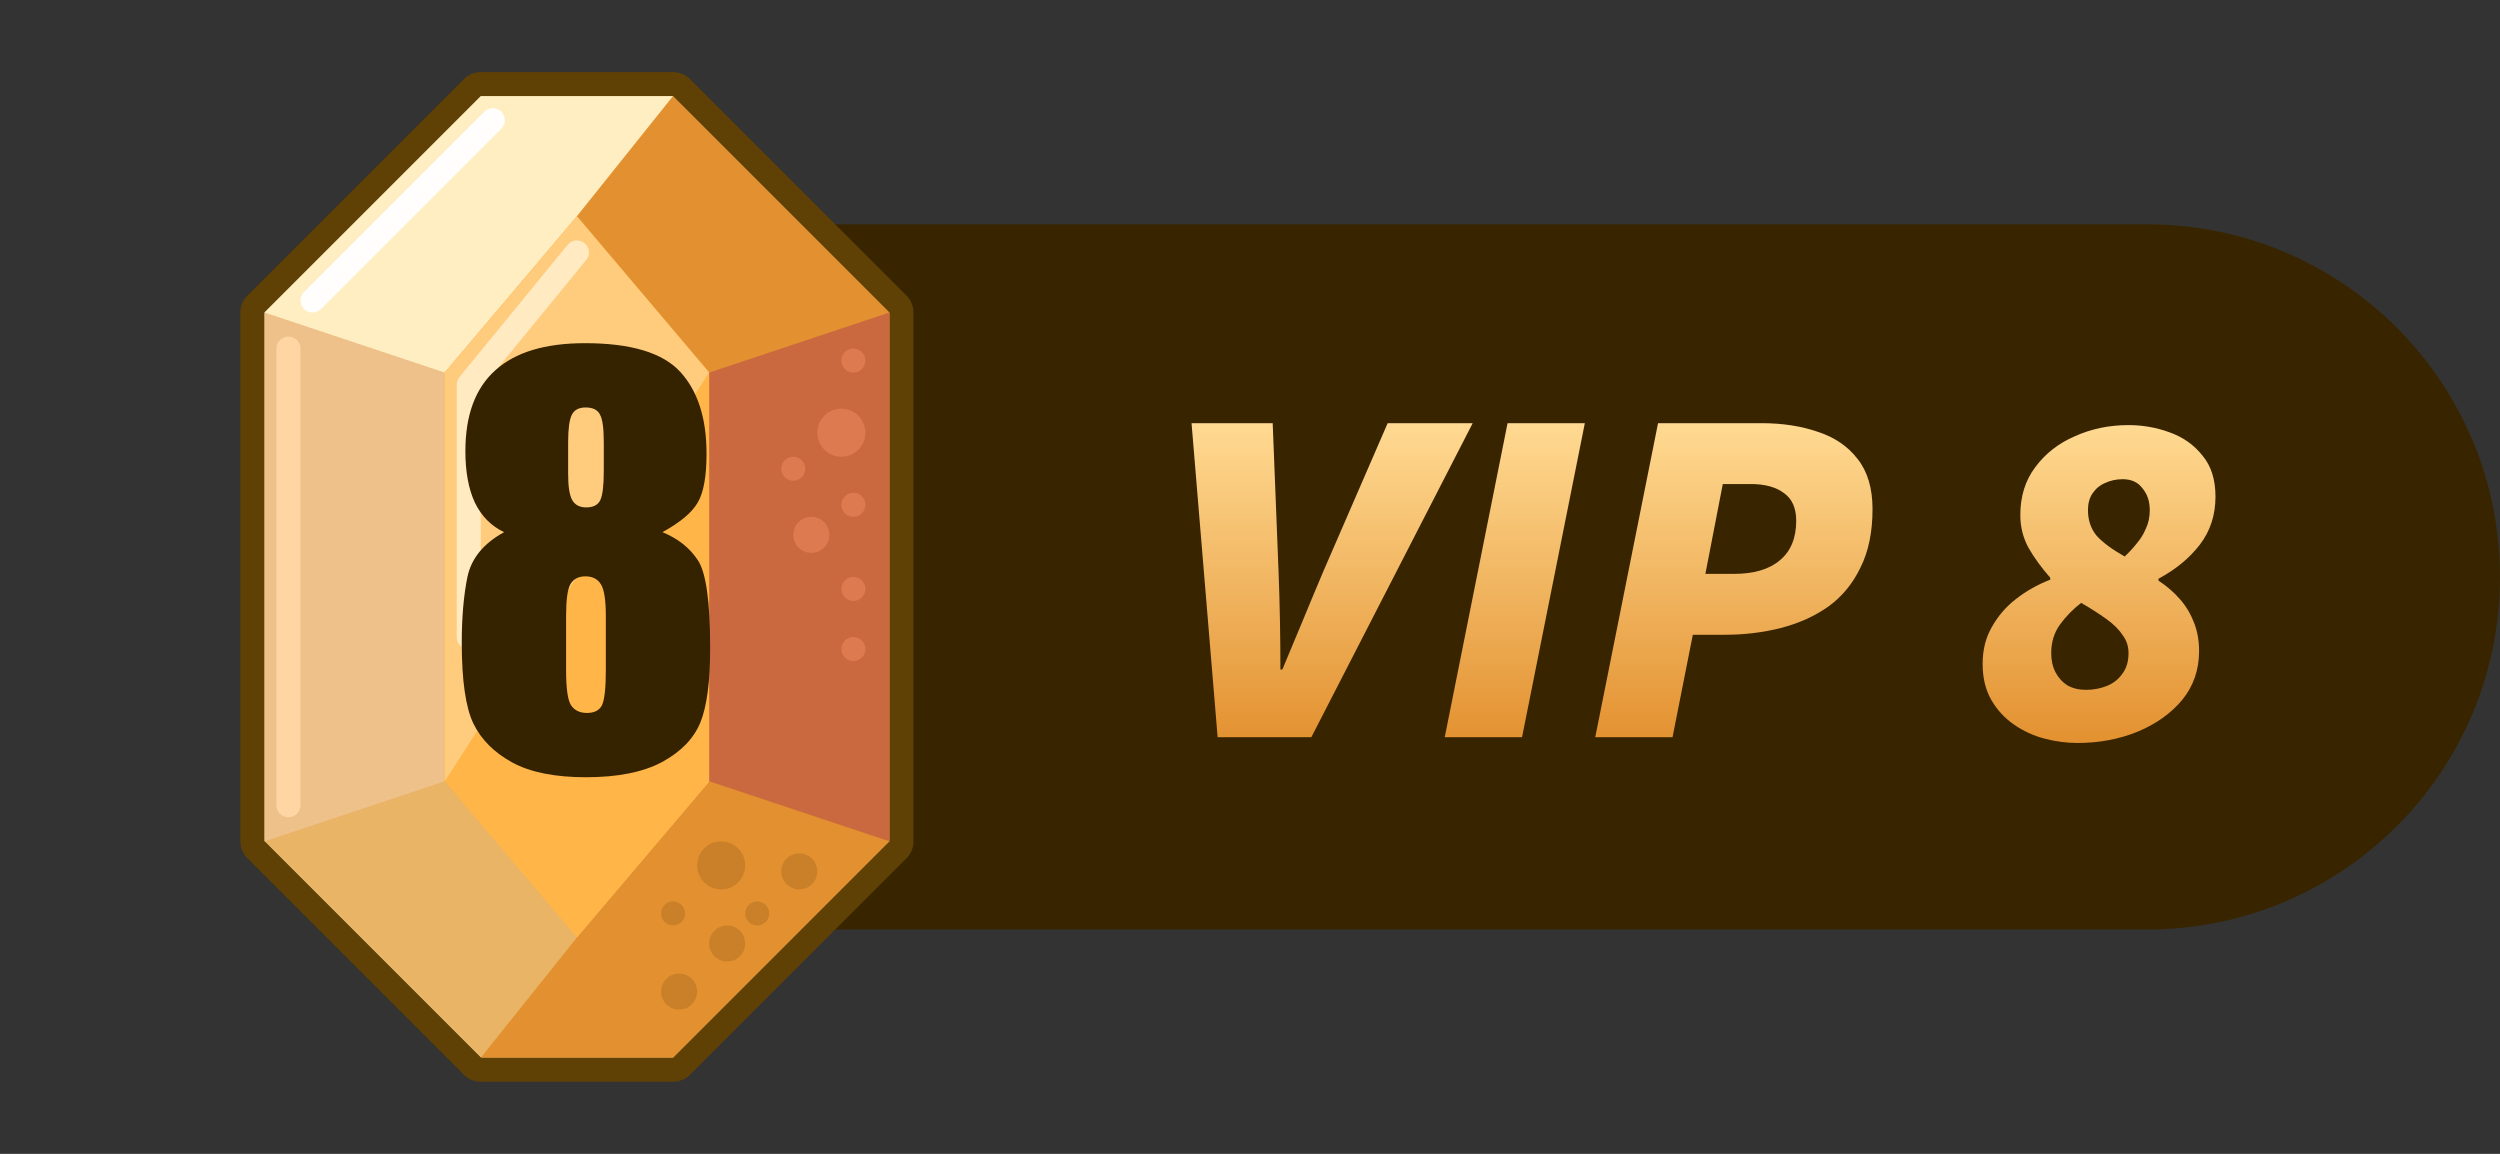 <svg width="78" height="36" viewBox="0 0 78 36" fill="none" xmlns="http://www.w3.org/2000/svg">
<rect x="0" y="0" width="78" height="36" fill="#333333" stroke="none"/>
<path d="M16 7H67C73.075 7 78 11.925 78 18C78 24.075 73.075 29 67 29H16V7Z" fill="#382500"/>
<path d="M37.99 23L37.176 13.203H39.708L39.889 17.785C39.909 18.297 39.924 18.815 39.934 19.337C39.944 19.85 39.949 20.367 39.949 20.89H40.009C40.23 20.367 40.446 19.85 40.657 19.337C40.868 18.825 41.084 18.307 41.306 17.785L43.295 13.203H45.948L40.914 23H37.99Z" fill="url(#paint0_linear_669_2930)"/>
<path d="M45.076 23L47.036 13.203H49.447L47.488 23H45.076Z" fill="url(#paint1_linear_669_2930)"/>
<path d="M49.772 23L51.731 13.203H54.957C55.61 13.203 56.197 13.293 56.72 13.474C57.243 13.645 57.654 13.926 57.956 14.318C58.267 14.71 58.423 15.233 58.423 15.886C58.423 16.599 58.298 17.207 58.046 17.709C57.805 18.212 57.469 18.619 57.037 18.93C56.605 19.232 56.112 19.453 55.559 19.594C55.007 19.734 54.424 19.805 53.811 19.805H52.816L52.183 23H49.772ZM53.208 17.905H54.097C54.72 17.905 55.198 17.765 55.529 17.483C55.871 17.202 56.042 16.79 56.042 16.247C56.042 15.856 55.916 15.569 55.665 15.388C55.414 15.197 55.067 15.102 54.625 15.102H53.751L53.208 17.905Z" fill="url(#paint2_linear_669_2930)"/>
<path d="M64.812 23.181C64.481 23.181 64.139 23.136 63.788 23.045C63.446 22.955 63.129 22.809 62.838 22.608C62.547 22.407 62.31 22.151 62.13 21.839C61.949 21.528 61.858 21.151 61.858 20.709C61.858 20.277 61.954 19.895 62.145 19.564C62.336 19.222 62.587 18.93 62.898 18.689C63.22 18.438 63.577 18.237 63.968 18.086V18.026C63.687 17.704 63.461 17.393 63.29 17.092C63.119 16.78 63.034 16.438 63.034 16.067C63.034 15.484 63.19 14.986 63.501 14.575C63.813 14.152 64.225 13.831 64.737 13.61C65.249 13.379 65.807 13.263 66.41 13.263C66.852 13.263 67.279 13.338 67.691 13.489C68.113 13.64 68.455 13.881 68.716 14.213C68.987 14.534 69.123 14.961 69.123 15.494C69.123 16.067 68.962 16.564 68.641 16.986C68.319 17.408 67.887 17.765 67.345 18.056V18.116C67.606 18.287 67.832 18.483 68.023 18.704C68.214 18.925 68.359 19.172 68.46 19.443C68.561 19.704 68.611 19.995 68.611 20.317C68.611 20.9 68.435 21.407 68.083 21.839C67.731 22.261 67.264 22.593 66.681 22.834C66.109 23.065 65.486 23.181 64.812 23.181ZM66.29 17.363C66.43 17.232 66.556 17.097 66.666 16.956C66.787 16.815 66.882 16.66 66.953 16.489C67.033 16.318 67.073 16.127 67.073 15.916C67.073 15.645 66.998 15.418 66.847 15.238C66.707 15.047 66.501 14.951 66.229 14.951C66.028 14.951 65.842 14.992 65.672 15.072C65.511 15.142 65.38 15.253 65.28 15.403C65.189 15.544 65.144 15.715 65.144 15.916C65.144 16.227 65.234 16.494 65.415 16.715C65.606 16.926 65.898 17.142 66.29 17.363ZM65.084 21.523C65.315 21.523 65.531 21.483 65.732 21.402C65.933 21.322 66.094 21.196 66.214 21.026C66.345 20.855 66.41 20.639 66.41 20.377C66.41 20.166 66.35 19.98 66.229 19.82C66.119 19.649 65.953 19.483 65.732 19.322C65.511 19.162 65.245 18.991 64.933 18.81C64.682 19.001 64.461 19.227 64.27 19.488C64.089 19.739 63.998 20.036 63.998 20.377C63.998 20.608 64.044 20.809 64.134 20.98C64.225 21.151 64.35 21.287 64.511 21.387C64.672 21.478 64.863 21.523 65.084 21.523Z" fill="url(#paint3_linear_669_2930)"/>
<path d="M8.25 9.75L8.25 26.25L15 33L21 33L27.75 26.25L27.75 9.75L21 3L15 3L8.25 9.75Z" fill="#E9B465"/>
<path fill-rule="evenodd" clip-rule="evenodd" d="M7.72 9.22C7.579 9.36 7.5 9.551 7.5 9.75L7.5 26.25C7.5 26.449 7.579 26.64 7.72 26.78L14.47 33.53C14.61 33.671 14.801 33.75 15 33.75L21 33.75C21.199 33.75 21.39 33.671 21.53 33.53L28.28 26.78C28.421 26.64 28.5 26.449 28.5 26.25L28.5 9.75C28.5 9.551 28.421 9.36 28.28 9.22L21.53 2.47C21.39 2.329 21.199 2.25 21 2.25L15 2.25C14.801 2.25 14.61 2.329 14.47 2.47L7.72 9.22ZM15 3L8.25 9.75L8.25 26.25L15 33L21 33L27.75 26.25L27.75 9.75L21 3L15 3Z" fill="#604105"/>
<path d="M8.25 26.25L8.25 9.75L13.875 11.625L13.875 24.375L8.25 26.25Z" fill="#EEC18B"/>
<path d="M15 3L8.25 9.75L13.875 11.625L18 6.75L21 3L15 3Z" fill="#FFEEC1"/>
<path d="M22.125 24.375L18 29.25L15 33L21 33L27.75 26.25L27.75 9.75L21 3L18 6.75L22.125 11.625L22.125 24.375Z" fill="#E39130"/>
<path d="M27.75 9.75L27.75 26.25L22.125 24.375L22.125 11.625L27.75 9.75Z" fill="#CA693F"/>
<path d="M27 13.5C27 13.914 26.664 14.25 26.25 14.25C25.836 14.25 25.5 13.914 25.5 13.5C25.5 13.086 25.836 12.75 26.25 12.75C26.664 12.75 27 13.086 27 13.5Z" fill="#DE7A50"/>
<path d="M25.875 16.688C25.875 16.998 25.623 17.25 25.312 17.25C25.002 17.25 24.75 16.998 24.75 16.688C24.75 16.377 25.002 16.125 25.312 16.125C25.623 16.125 25.875 16.377 25.875 16.688Z" fill="#DE7A50"/>
<path d="M27 15.75C27 15.957 26.832 16.125 26.625 16.125C26.418 16.125 26.25 15.957 26.25 15.75C26.25 15.543 26.418 15.375 26.625 15.375C26.832 15.375 27 15.543 27 15.75Z" fill="#DE7A50"/>
<path d="M25.125 14.625C25.125 14.832 24.957 15 24.75 15C24.543 15 24.375 14.832 24.375 14.625C24.375 14.418 24.543 14.25 24.75 14.25C24.957 14.25 25.125 14.418 25.125 14.625Z" fill="#DE7A50"/>
<path d="M27 11.25C27 11.457 26.832 11.625 26.625 11.625C26.418 11.625 26.25 11.457 26.25 11.25C26.25 11.043 26.418 10.875 26.625 10.875C26.832 10.875 27 11.043 27 11.25Z" fill="#DE7A50"/>
<path d="M27 20.25C27 20.457 26.832 20.625 26.625 20.625C26.418 20.625 26.25 20.457 26.25 20.25C26.25 20.043 26.418 19.875 26.625 19.875C26.832 19.875 27 20.043 27 20.25Z" fill="#DE7A50"/>
<path d="M27 18.375C27 18.582 26.832 18.75 26.625 18.75C26.418 18.75 26.25 18.582 26.25 18.375C26.25 18.168 26.418 18 26.625 18C26.832 18 27 18.168 27 18.375Z" fill="#DE7A50"/>
<path d="M13.875 11.625L13.875 24.375L18 29.25L22.125 24.393L22.125 11.625L18 6.75L13.875 11.625Z" fill="#FFB547"/>
<path d="M13.875 24.375L13.875 11.625L18 6.75L22.125 11.625L13.875 24.375Z" fill="#FFCB7C"/>
<path fill-rule="evenodd" clip-rule="evenodd" d="M18.238 7.585C18.398 7.716 18.421 7.952 18.29 8.112L15 12.134V19.875C15 20.082 14.832 20.25 14.625 20.25C14.418 20.25 14.25 20.082 14.25 19.875V12C14.25 11.913 14.28 11.829 14.335 11.762L17.71 7.638C17.841 7.477 18.077 7.454 18.238 7.585Z" fill="#FFEAC2"/>
<path fill-rule="evenodd" clip-rule="evenodd" d="M9 10.5C9.207 10.5 9.375 10.668 9.375 10.875V25.125C9.375 25.332 9.207 25.5 9 25.5C8.793 25.5 8.625 25.332 8.625 25.125V10.875C8.625 10.668 8.793 10.5 9 10.5Z" fill="#FFD5A3"/>
<path fill-rule="evenodd" clip-rule="evenodd" d="M15.64 3.485C15.787 3.631 15.787 3.869 15.64 4.015L10.015 9.64C9.869 9.787 9.631 9.787 9.485 9.64C9.338 9.494 9.338 9.256 9.485 9.11L15.11 3.485C15.256 3.338 15.494 3.338 15.64 3.485Z" fill="#FFFEFD"/>
<path d="M25.5 27.188C25.5 27.498 25.248 27.75 24.938 27.75C24.627 27.75 24.375 27.498 24.375 27.188C24.375 26.877 24.627 26.625 24.938 26.625C25.248 26.625 25.5 26.877 25.5 27.188Z" fill="#CA8028"/>
<path d="M21.75 30.938C21.75 31.248 21.498 31.5 21.188 31.5C20.877 31.5 20.625 31.248 20.625 30.938C20.625 30.627 20.877 30.375 21.188 30.375C21.498 30.375 21.75 30.627 21.75 30.938Z" fill="#CA8028"/>
<path d="M23.25 29.438C23.25 29.748 22.998 30 22.688 30C22.377 30 22.125 29.748 22.125 29.438C22.125 29.127 22.377 28.875 22.688 28.875C22.998 28.875 23.25 29.127 23.25 29.438Z" fill="#CA8028"/>
<path d="M21.375 28.5C21.375 28.707 21.207 28.875 21 28.875C20.793 28.875 20.625 28.707 20.625 28.5C20.625 28.293 20.793 28.125 21 28.125C21.207 28.125 21.375 28.293 21.375 28.5Z" fill="#CA8028"/>
<path d="M24 28.5C24 28.707 23.832 28.875 23.625 28.875C23.418 28.875 23.25 28.707 23.25 28.5C23.25 28.293 23.418 28.125 23.625 28.125C23.832 28.125 24 28.293 24 28.5Z" fill="#CA8028"/>
<path d="M23.25 27C23.25 27.414 22.914 27.75 22.5 27.75C22.086 27.75 21.75 27.414 21.75 27C21.75 26.586 22.086 26.25 22.5 26.25C22.914 26.25 23.25 26.586 23.25 27Z" fill="#CA8028"/>
<path d="M20.667 16.604C21.145 16.797 21.513 17.087 21.77 17.474C22.028 17.855 22.157 18.769 22.157 20.213C22.157 21.266 22.055 22.042 21.851 22.542C21.647 23.041 21.25 23.452 20.659 23.774C20.068 24.091 19.276 24.25 18.282 24.25C17.315 24.25 16.55 24.097 15.986 23.791C15.422 23.484 15.016 23.079 14.769 22.574C14.528 22.069 14.407 21.229 14.407 20.052C14.407 19.263 14.466 18.578 14.584 17.998C14.707 17.418 15.089 16.953 15.728 16.604C15.325 16.411 15.022 16.105 14.818 15.685C14.619 15.261 14.52 14.724 14.52 14.074C14.52 12.952 14.831 12.111 15.454 11.553C16.077 10.989 17.009 10.707 18.25 10.707C19.684 10.707 20.675 11.005 21.223 11.601C21.77 12.197 22.044 13.048 22.044 14.155C22.044 14.858 21.953 15.366 21.77 15.678C21.593 15.989 21.225 16.298 20.667 16.604ZM18.838 13.8C18.838 13.36 18.798 13.07 18.717 12.93C18.642 12.785 18.494 12.713 18.274 12.713C18.059 12.713 17.914 12.79 17.839 12.946C17.764 13.097 17.726 13.381 17.726 13.8V14.791C17.726 15.183 17.769 15.455 17.855 15.605C17.941 15.755 18.086 15.831 18.29 15.831C18.505 15.831 18.65 15.758 18.725 15.613C18.8 15.463 18.838 15.156 18.838 14.695V13.8ZM18.902 19.222C18.902 18.723 18.851 18.393 18.749 18.231C18.647 18.065 18.486 17.982 18.266 17.982C18.051 17.982 17.895 18.062 17.799 18.223C17.707 18.379 17.662 18.712 17.662 19.222V20.914C17.662 21.478 17.713 21.841 17.815 22.002C17.922 22.163 18.089 22.244 18.314 22.244C18.545 22.244 18.701 22.163 18.782 22.002C18.862 21.835 18.902 21.465 18.902 20.89V19.222Z" fill="#352300"/>
<defs>
<linearGradient id="paint0_linear_669_2930" x1="53.149" y1="13.203" x2="53.149" y2="23.181" gradientUnits="userSpaceOnUse">
<stop stop-color="#FFDA92"/>
<stop offset="1" stop-color="#E39130"/>
</linearGradient>
<linearGradient id="paint1_linear_669_2930" x1="53.149" y1="13.203" x2="53.149" y2="23.181" gradientUnits="userSpaceOnUse">
<stop stop-color="#FFDA92"/>
<stop offset="1" stop-color="#E39130"/>
</linearGradient>
<linearGradient id="paint2_linear_669_2930" x1="53.149" y1="13.203" x2="53.149" y2="23.181" gradientUnits="userSpaceOnUse">
<stop stop-color="#FFDA92"/>
<stop offset="1" stop-color="#E39130"/>
</linearGradient>
<linearGradient id="paint3_linear_669_2930" x1="53.149" y1="13.203" x2="53.149" y2="23.181" gradientUnits="userSpaceOnUse">
<stop stop-color="#FFDA92"/>
<stop offset="1" stop-color="#E39130"/>
</linearGradient>
</defs>
</svg>
